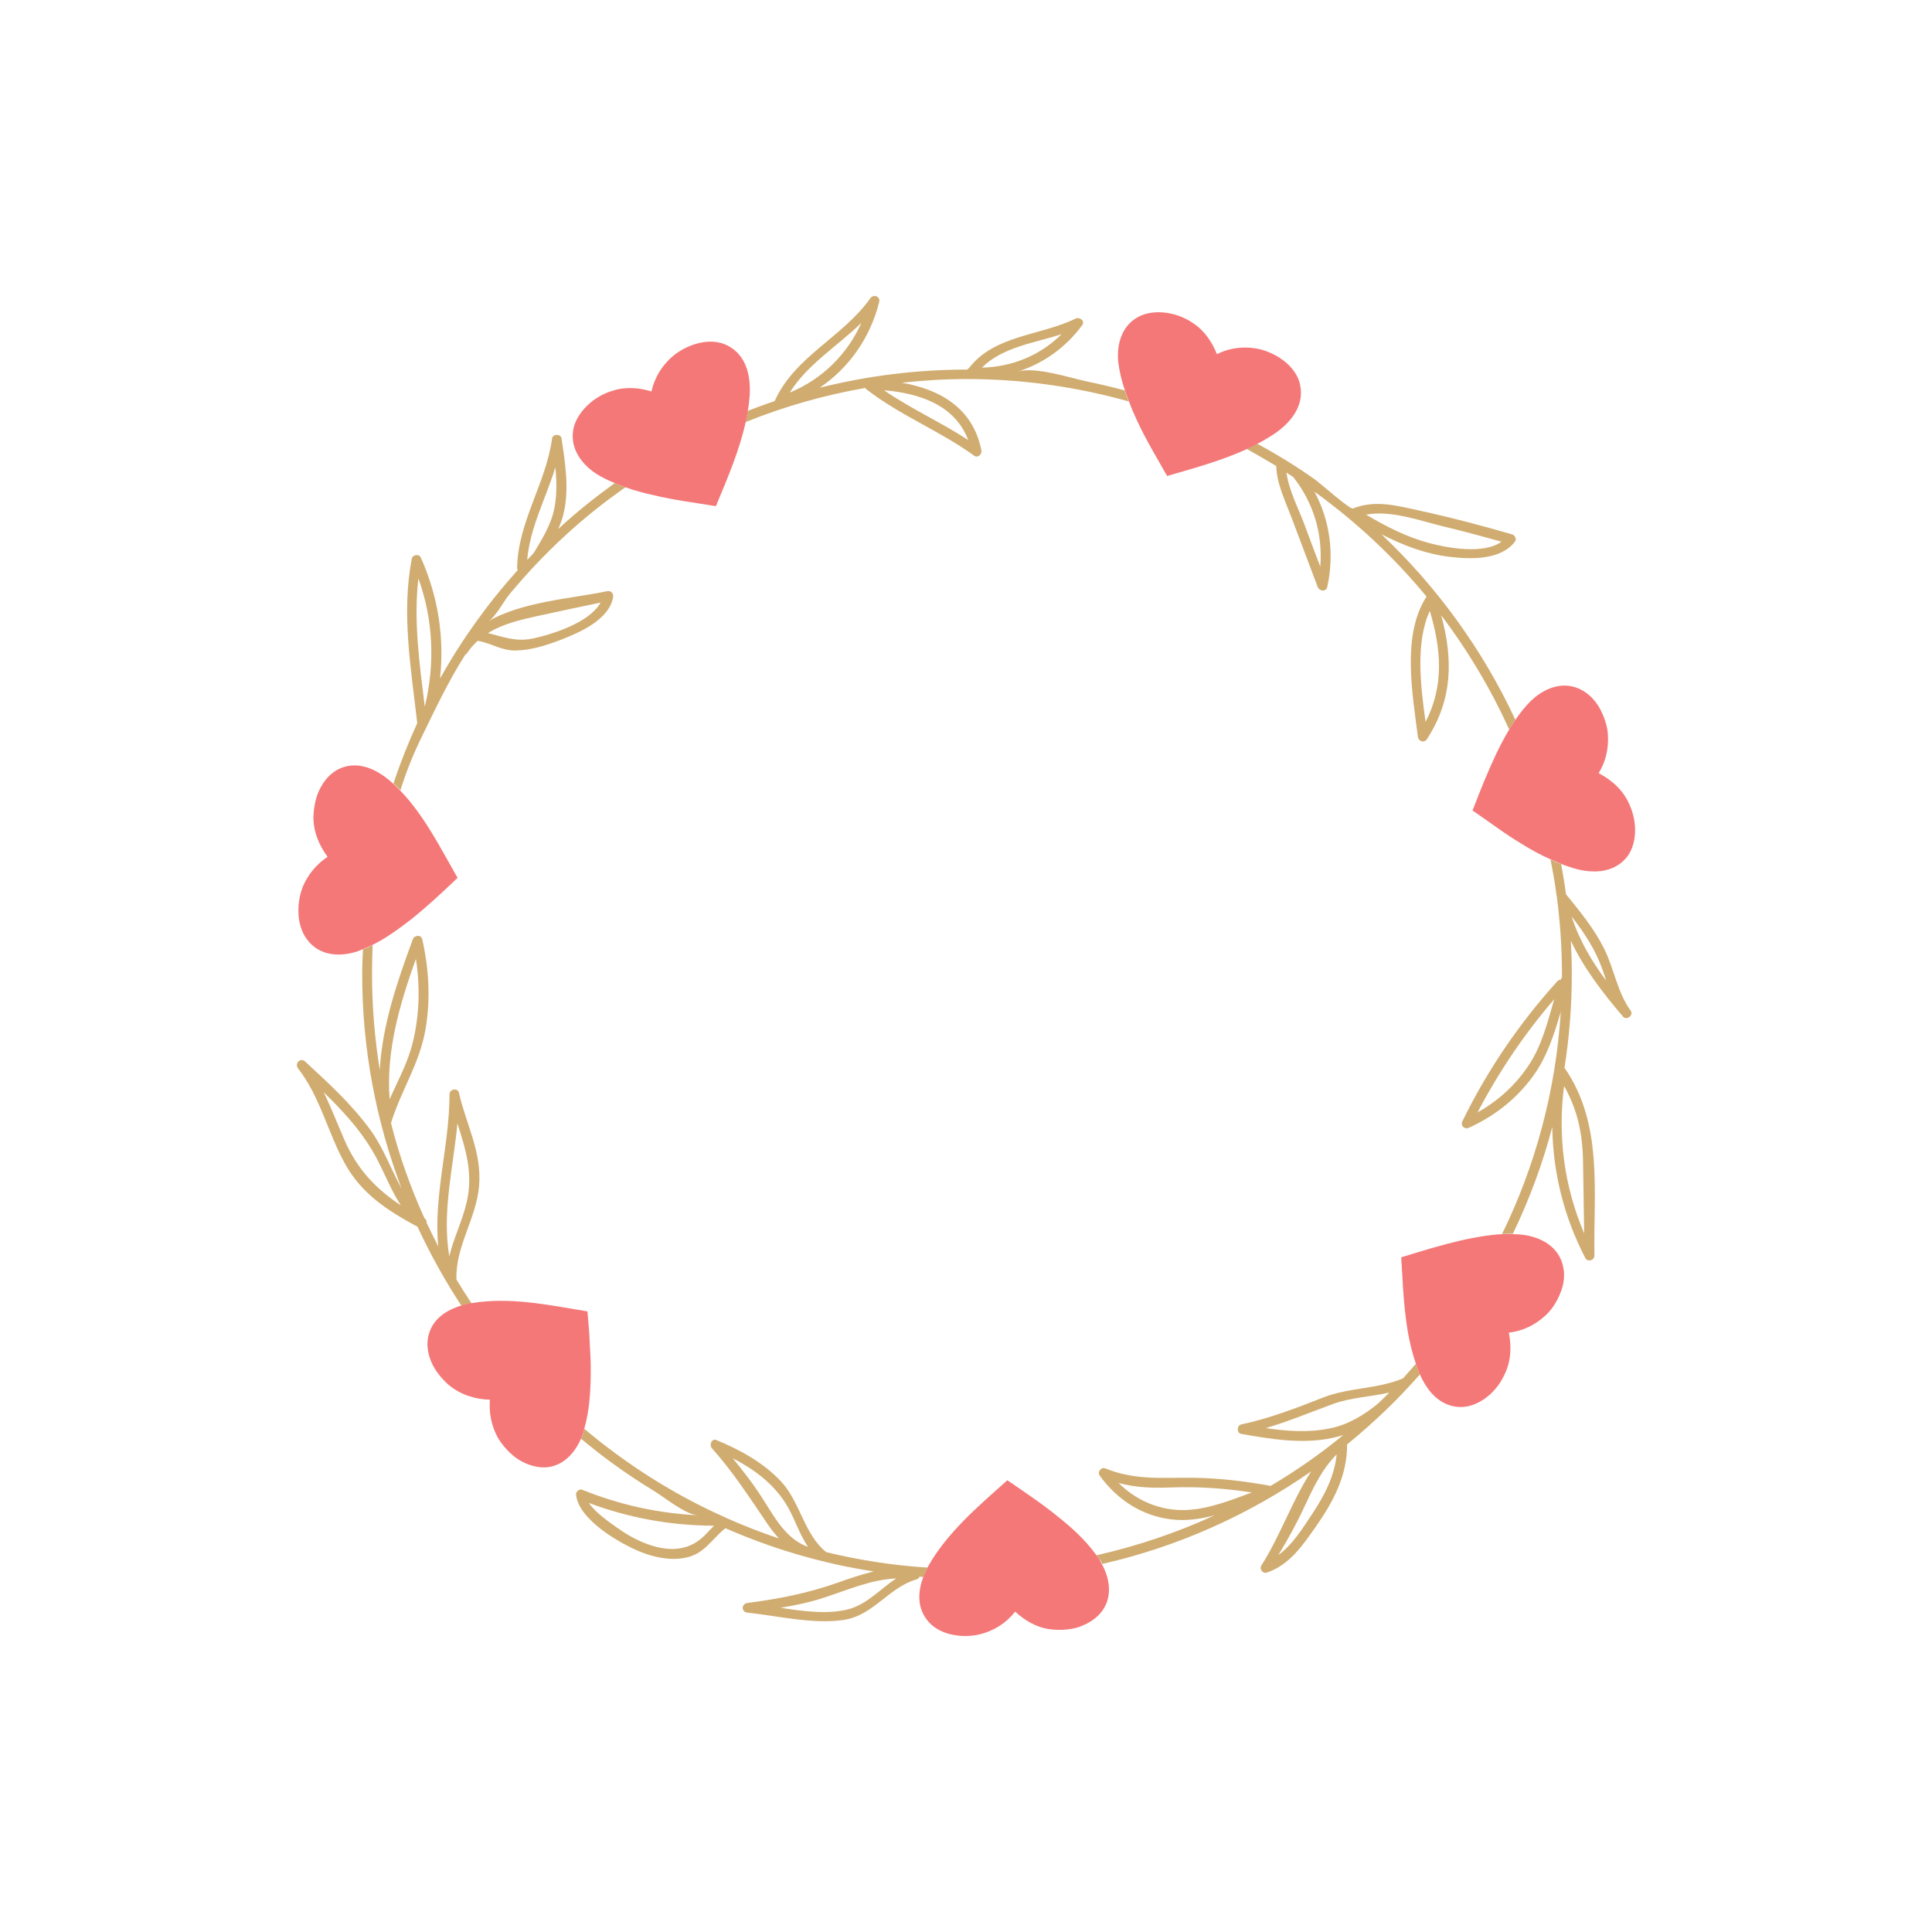 <?xml version="1.0" encoding="UTF-8" standalone="no"?>
<svg
   xmlns:dc="http://purl.org/dc/elements/1.1/"
   xmlns:cc="http://creativecommons.org/ns#"
   xmlns:rdf="http://www.w3.org/1999/02/22-rdf-syntax-ns#"
   xmlns:svg="http://www.w3.org/2000/svg"
   xmlns="http://www.w3.org/2000/svg"
   xmlns:sodipodi="http://sodipodi.sourceforge.net/DTD/sodipodi-0.dtd"
   xmlns:inkscape="http://www.inkscape.org/namespaces/inkscape"
   version="1.1"
   id="l74"
   x="0px"
   y="0px"
   viewBox="0 0 1000 1000"
   width="100%"
   height="100%"
   style="enable-background:new 0 0 1000 1000;"
   xml:space="preserve"
  ><style
     type="text/css"
     id="style3">
	.noFillSVG{fill:none;}
	#l74 .st1{fill:#D0AC70;}
	#l74 .st2{fill:#F47878;}
</style><switch
     id="switch5"
     transform="translate(34.966,-10.608)"><g
       id="g7"><g
         id="g9"><path
           class="noFillSVG"
           d="m 181.6,310 c -2.6,22 0.6,44.4 3.3,66.4 5.4,-22.2 4.3,-45 -3.3,-66.4 z"
           id="path11"
           inkscape:connector-curvature="0"
           style="fill:none" /><path
           class="noFillSVG"
           d="m 250.1,279.9 c 3.2,-8.5 3.3,-18.1 2.3,-27.4 -4.9,16 -13.1,31.1 -14.6,47.9 1,-1.1 2.1,-2.2 3.2,-3.3 3.5,-5.6 6.9,-11.3 9.1,-17.2 z"
           id="path13"
           inkscape:connector-curvature="0"
           style="fill:none" /><path
           class="noFillSVG"
           d="m 240.9,341.1 c 9.8,-2.1 29.3,-8.1 35.1,-18.6 -10.8,2.3 -21.6,4.5 -32.4,6.9 -9.1,2 -18.2,4.1 -25.8,8.9 7.4,1.8 14.2,4.7 23.1,2.8 z"
           id="path15"
           inkscape:connector-curvature="0"
           style="fill:none" /><path
           class="noFillSVG"
           d="m 180.3,506.9 c -8.4,23.6 -15.5,47.5 -13.6,72.7 4.3,-9.8 9.6,-19.2 12.1,-29.9 3.4,-14.2 3.7,-28.5 1.5,-42.8 z"
           id="path17"
           inkscape:connector-curvature="0"
           style="fill:none" /><path
           class="noFillSVG"
           d="m 410.9,177.7 c -12.4,12.1 -28,21.4 -37.1,36.1 16.7,-6.9 29.8,-19.8 37.1,-36.1 z"
           id="path19"
           inkscape:connector-curvature="0"
           style="fill:none" /><path
           class="noFillSVG"
           d="m 269.8,788.4 c 3.5,5.3 11.2,10.4 15,13.1 5.5,3.9 11.4,7.2 17.9,9.1 10,3 19.4,2.3 27.1,-5.4 1.8,-1.8 3.3,-3.5 5,-5.2 -0.2,0 -0.3,0.1 -0.4,0.1 -22.3,0 -43.8,-3.9 -64.6,-11.7 z"
           id="path21"
           inkscape:connector-curvature="0"
           style="fill:none" /><path
           class="noFillSVG"
           d="m 132.6,576 c 3.9,8 7,16.3 10.7,24.6 6.7,15.3 16.4,25.4 29.2,33.8 -5.9,-9.1 -9.4,-19.7 -15.2,-29.1 C 150.6,594.4 141.9,585 132.6,576 Z"
           id="path23"
           inkscape:connector-curvature="0"
           style="fill:none" /><path
           class="noFillSVG"
           d="m 201.8,592.1 c -2.3,23 -8.1,46 -4.3,68.8 2.3,-9.6 6.9,-18.5 9.1,-28.5 3.5,-15 -0.6,-27.2 -4.8,-40.3 z"
           id="path25"
           inkscape:connector-curvature="0"
           style="fill:none" /><path
           class="noFillSVG"
           d="m 702.9,384.3 c 9.6,-18.7 8.2,-37.4 2.2,-57.5 -7.6,16.5 -4.7,39.1 -2.2,57.5 z"
           id="path27"
           inkscape:connector-curvature="0"
           style="fill:none" /><path
           class="noFillSVG"
           d="m 740.2,439.2 c -4,-2.8 -7.9,-5.5 -11.7,-8.2 l -1.3,-0.9 0.5,-1.2 c 3.6,-9.3 7.5,-19.1 12,-28.6 2,-4 4.2,-8.1 6.5,-12 -9.5,-21.1 -21.4,-40.9 -35.2,-59.1 6.1,22.3 6.1,43.4 -7.4,64.1 -1.5,2.2 -4.4,1.1 -4.7,-1.3 -2.7,-22.1 -8.5,-52.4 4.5,-72.5 -16.9,-20.5 -36.4,-38.8 -58,-54.3 8,14.9 10.4,32.2 6.6,49.4 -0.6,2.6 -4,2.1 -4.9,0 -4.5,-11.9 -9,-23.9 -13.5,-35.8 -3.3,-8.7 -7.7,-17.5 -8,-26.9 -5,-3 -10.1,-5.9 -15.3,-8.7 -12.9,5.9 -26.8,9.7 -39.5,13.4 l -1.6,0.5 -0.7,-1.1 c -5,-8.9 -10.3,-17.6 -14.8,-27.3 -1.6,-3.2 -3.1,-6.6 -4.5,-10.2 -26.7,-7.5 -54.8,-11.6 -83.8,-11.6 -11.4,0 -22.6,0.7 -33.7,1.9 19.6,3.4 36.9,12.9 41.2,35 0.4,1.9 -1.8,4.3 -3.7,2.8 -17.7,-12.9 -38.4,-20.9 -55.8,-34.4 -0.3,-0.2 -0.5,-0.5 -0.6,-0.7 -21.2,3.7 -42,9.6 -62,17.6 -3.3,14.8 -9.4,28.9 -14.8,42 l -0.6,1.5 -1.3,-0.2 c -10,-1.6 -20.2,-2.9 -30.6,-5.4 -4.9,-1.1 -10,-2.4 -15,-4.2 -22.3,15.5 -41.8,33.6 -59.9,55.2 -3.1,3.7 -7.2,11.9 -11.2,14.2 17.9,-10.3 43,-11.7 61.6,-15.6 2,-0.4 3.4,1.2 3.1,3.1 -2.1,12 -17.6,18.4 -27.7,22.3 -7,2.7 -15.1,5.2 -22.7,5.3 -7.3,0.1 -12.7,-4 -19.7,-5 -2,1.8 -3.8,3.8 -5.4,6.2 -0.3,0.4 -0.7,0.7 -1,0.9 -9,14.1 -15.9,28.9 -23.2,43.9 -4.1,8.4 -7.6,17.3 -10.6,26.3 12.5,13 20.6,29.3 29,43.9 l 0.8,1.4 -1,0.9 c -7.2,6.9 -15,14 -23.1,20.6 -6.2,4.8 -12.8,9.7 -19.9,13.3 -0.2,5.1 -0.3,10.1 -0.3,15 0,16.9 1.4,33.4 4,49.6 1.3,-23.2 9,-45.6 17.1,-67.6 0.8,-2.2 4.3,-2.6 4.9,0 3.5,15.2 4.3,30.5 1.8,45.9 -2.9,18.3 -12.6,32.1 -18,49.2 4.3,17.1 10.2,33.5 17.3,49.2 0.1,0.1 0.2,0.2 0.3,0.3 0.7,0.6 0.9,1.3 0.8,2 1.9,4.2 3.9,8.3 6.1,12.4 -2.6,-26.2 5.8,-52.4 5.8,-78.8 0,-2.8 4.3,-3.5 4.9,-0.7 3.8,16.7 11.9,30.4 10.4,48.2 -1.4,16.8 -12.4,31.5 -11.7,48.4 2.5,4.2 5.1,8.3 7.8,12.3 19.8,-3.2 40,1 58.3,4 l 1.6,0.3 0.1,1.3 c 0.4,5 0.8,10.1 1.1,15.3 0.4,5.1 0.6,10.3 0.5,15.7 0,9.3 -0.6,19.3 -3.4,28.6 22,18.5 46.5,34 73.1,45.9 0.1,0 0.3,0.1 0.4,0.2 8.9,3.9 17.9,7.5 27.2,10.6 -2.1,-2.3 -4,-4.8 -5.9,-7.5 -9.2,-13.6 -17.8,-26.9 -28.8,-39.2 -1.5,-1.7 -0.1,-5.3 2.4,-4.2 12.3,5.1 24.2,11.6 33.4,21.4 10,10.8 12,27.5 23.4,36.6 17,4.1 34.5,6.9 52.5,8.1 0.2,-0.3 0.3,-0.6 0.4,-0.9 9.8,-17.3 25.8,-30.9 39.7,-43.3 l 1.2,-1.1 1.1,0.7 c 8.3,5.8 16.9,11.4 25.2,18.2 7,5.5 14.2,12.2 19.7,19.7 21.3,-4.8 41.8,-11.7 61.2,-20.7 -7.5,1.9 -15.2,3 -22.8,2.1 -15.2,-1.9 -28,-10.4 -36.8,-22.7 -1.2,-1.7 0.8,-4.5 2.8,-3.7 15.3,6.3 28.7,4.8 44.7,4.9 13.8,0.1 27.5,1.7 41,4.2 13.2,-7.9 25.8,-16.7 37.6,-26.3 -1.8,0.6 -3.7,1.1 -5.7,1.5 -15.6,3.3 -31.6,0.6 -47.1,-2.1 -2.5,-0.4 -2.3,-4.4 0,-4.9 14.8,-3.2 28.3,-8.4 42.3,-13.9 13.4,-5.3 28.6,-4.4 41.5,-10 2.3,-2.4 4.5,-5 6.6,-7.5 -2.7,-7.9 -4.4,-16.3 -5.3,-24.5 -1.3,-10 -1.6,-19.7 -2.2,-29 l -0.1,-1.6 1.3,-0.4 c 9.6,-3 19.6,-6 29.8,-8.4 6.8,-1.5 13.9,-2.8 21,-3.2 17.1,-35.1 27.8,-74 30.4,-115 -3.5,11.7 -7,23.2 -14.5,33.5 -8.5,11.7 -19.8,20.6 -33,26.5 -2.3,1 -4.6,-1.1 -3.4,-3.4 13,-26.4 29.4,-50.6 49.1,-72.4 0.6,-0.6 1.2,-0.8 1.8,-0.8 0,-0.1 0.1,-0.2 0.1,-0.3 0.1,-0.3 0.3,-0.6 0.5,-0.9 0,-0.6 0,-1.2 0,-1.8 0,-13.7 -1,-27.2 -2.7,-40.4 -0.1,-0.4 -0.2,-0.9 -0.3,-1.3 0,-0.2 0,-0.4 0,-0.5 -0.8,-5.7 -1.8,-11.4 -2.9,-17 -5.2,-2.4 -10.2,-5.1 -15.1,-8.1 -3.5,-2.6 -7.6,-5.4 -11.6,-8.2 z"
           id="path29"
           inkscape:connector-curvature="0"
           style="fill:none" /><path
           class="noFillSVG"
           d="m 742.1,291 c -9.9,-2.8 -19.9,-5.5 -30,-7.9 -11.9,-2.8 -27.4,-8.5 -40.1,-6 10.3,6.1 21,11.6 32.7,14.7 9.3,2.4 28.2,5.9 37.4,-0.8 z"
           id="path31"
           inkscape:connector-curvature="0"
           style="fill:none" /><path
           class="noFillSVG"
           d="m 473.3,200.9 c 15.6,-0.4 30.1,-6.4 41.2,-17.3 -14.4,4.6 -30.7,6.7 -41.2,17.3 z"
           id="path33"
           inkscape:connector-curvature="0"
           style="fill:none" /><path
           class="noFillSVG"
           d="m 648.5,303.9 c 1.4,-16.8 -3.5,-33.1 -14,-46.4 -1.2,-0.8 -2.3,-1.5 -3.5,-2.2 1.3,9.1 6,18.1 9.2,26.6 2.7,7.3 5.5,14.7 8.3,22 z"
           id="path35"
           inkscape:connector-curvature="0"
           style="fill:none" /><path
           class="noFillSVG"
           d="m 422.5,212.6 c 13.9,9.6 29.5,16.6 43.6,25.8 -6.8,-18.1 -24.9,-24.2 -43.6,-25.8 z"
           id="path37"
           inkscape:connector-curvature="0"
           style="fill:none" /><path
           class="noFillSVG"
           d="m 620.3,749.7 c 10.9,1.6 22,2.4 32.9,0.2 9.7,-1.9 17.8,-6.9 25.2,-12.9 2,-1.9 3.9,-3.8 5.9,-5.7 -9.6,2.1 -19.7,2.5 -29.1,5.9 -11.9,4.3 -23.1,9 -34.9,12.5 z"
           id="path39"
           inkscape:connector-curvature="0"
           style="fill:none" /><path
           class="noFillSVG"
           d="m 784.9,649 c -0.2,-12.6 -0.3,-25.2 -0.6,-37.8 -0.3,-14.7 -3,-26.5 -9.8,-38.5 -3.4,26.2 0.2,52.2 10.4,76.3 z"
           id="path41"
           inkscape:connector-curvature="0"
           style="fill:none" /><path
           class="noFillSVG"
           d="m 778.5,485 c 3.9,12.1 10.3,23 17.9,33.2 -0.7,-2.1 -1.4,-4.3 -2.2,-6.5 -3.6,-9.8 -9.3,-18.4 -15.7,-26.7 z"
           id="path43"
           inkscape:connector-curvature="0"
           style="fill:none" /><path
           class="noFillSVG"
           d="m 756,562.4 c 7.1,-10.5 10,-22.6 13.6,-34.6 -15.5,18 -28.7,37.6 -39.7,58.6 10.4,-5.9 19.3,-13.9 26.1,-24 z"
           id="path45"
           inkscape:connector-curvature="0"
           style="fill:none" /><path
           class="noFillSVG"
           d="m 571.7,780.6 c -10.3,0.3 -18.7,0.1 -27.6,-2.3 9.1,9 21.3,14.3 34.5,14 11.6,-0.3 23.4,-5 34.6,-9.1 -13.8,-2.1 -27.6,-3.1 -41.5,-2.6 z"
           id="path47"
           inkscape:connector-curvature="0"
           style="fill:none" /><path
           class="noFillSVG"
           d="m 626.7,815.6 c 7.3,-5.3 12.5,-13.7 17.4,-21.1 6.4,-9.7 11.6,-19.6 12.8,-31 -7.9,7.9 -12.3,17.7 -17,27.7 -3.9,8.4 -8.4,16.4 -13.2,24.4 z"
           id="path49"
           inkscape:connector-curvature="0"
           style="fill:none" /><path
           class="noFillSVG"
           d="m 369.1,842.9 c 12,1.9 24.7,3.5 35.2,0.7 9.8,-2.6 16.4,-10.5 24.6,-15.9 -12.8,0.6 -24.5,5.8 -36.9,9.8 -7.5,2.4 -15.2,4.1 -22.9,5.4 z"
           id="path51"
           inkscape:connector-curvature="0"
           style="fill:none" /><path
           class="noFillSVG"
           d="m 344.3,765.4 c 4.9,6 9.7,12.1 14,18.6 6.9,10.4 12.7,22.9 25,27.2 -4.9,-7 -7.1,-15.6 -11.9,-23 -6.6,-10.1 -16.4,-17.3 -27.1,-22.8 z"
           id="path53"
           inkscape:connector-curvature="0"
           style="fill:none" /><path
           class="st1"
           d="m 625.6,251.8 c 0.3,9.4 4.7,18.1 8,26.9 4.5,11.9 9,23.9 13.5,35.8 0.8,2.1 4.3,2.6 4.9,0 3.8,-17.2 1.4,-34.5 -6.6,-49.4 21.6,15.6 41.1,33.8 58,54.3 -13,20.1 -7.2,50.4 -4.5,72.5 0.3,2.4 3.2,3.5 4.7,1.3 13.5,-20.7 13.5,-41.8 7.4,-64.1 13.8,18.2 25.6,38 35.2,59.1 1,-1.7 2.1,-3.4 3.2,-5 -16.9,-36.3 -40.6,-68.9 -69.4,-96.1 11.1,5.7 22.7,10.2 35.2,11.7 10.9,1.3 26.6,1.9 34,-7.9 1,-1.3 -0.1,-3.3 -1.5,-3.7 -15.8,-4.6 -31.8,-8.8 -47.9,-12.3 -11.9,-2.6 -23,-5.7 -34.5,-1.1 -1.6,0.6 -17.2,-13.3 -19.5,-14.9 -9.4,-6.7 -19.5,-12.9 -30,-18.6 -1.8,0.9 -3.6,1.8 -5.4,2.7 5.1,2.9 10.2,5.8 15.2,8.8 z m 77.3,132.5 c -2.5,-18.3 -5.4,-40.9 2.2,-57.5 6,20.1 7.4,38.8 -2.2,57.5 z m 9.3,-101.2 c 10.1,2.4 20,5.1 30,7.9 -9.2,6.7 -28.1,3.2 -37.4,0.7 -11.7,-3.1 -22.3,-8.6 -32.7,-14.7 12.7,-2.5 28.2,3.2 40.1,6.1 z m -77.8,-25.6 c 10.5,13.3 15.4,29.6 14,46.4 -2.8,-7.4 -5.6,-14.7 -8.3,-22.1 -3.2,-8.4 -7.9,-17.4 -9.2,-26.6 1.2,0.8 2.4,1.6 3.5,2.3 z"
           id="path55"
           inkscape:connector-curvature="0"
           style="fill:#d0ac70" /><path
           class="st1"
           d="m 182.7,393.3 c 7.3,-15 14.2,-29.8 23.2,-43.9 0.4,-0.2 0.7,-0.4 1,-0.9 1.6,-2.4 3.4,-4.4 5.4,-6.2 6.9,1.1 12.4,5.2 19.7,5 7.6,-0.1 15.6,-2.6 22.7,-5.3 10.1,-3.9 25.5,-10.4 27.7,-22.3 0.3,-1.9 -1.1,-3.5 -3.1,-3.1 -18.6,3.9 -43.7,5.3 -61.6,15.6 4,-2.3 8.1,-10.6 11.2,-14.2 18,-21.6 37.6,-39.7 59.9,-55.2 -1.9,-0.6 -3.7,-1.4 -5.5,-2.2 -10.2,7.4 -20.1,15.2 -29.3,23.8 1.2,-2.8 2.3,-5.7 2.9,-8.7 2.8,-12.3 0.6,-25.9 -1.2,-38.2 -0.4,-2.4 -4.5,-2.4 -4.9,0 -3.1,23.2 -17.7,43.2 -18.1,67 0,0.5 0.1,0.8 0.3,1.2 -15.4,17.1 -28.9,35.9 -40.2,56.1 2.3,-21.3 -1,-42.6 -10,-62.7 -0.9,-1.9 -4.2,-1.4 -4.6,0.6 -5.5,28.2 -0.4,57 2.8,85.2 -4.6,10.1 -8.8,20.6 -12.3,31.2 1.2,1.1 2.4,2.3 3.6,3.5 2.8,-9 6.3,-17.8 10.4,-26.3 z m 60.8,-63.9 c 10.8,-2.4 21.6,-4.6 32.4,-6.9 -5.8,10.5 -25.3,16.5 -35.1,18.6 -8.9,1.9 -15.6,-1 -23.2,-2.8 7.7,-4.8 16.8,-6.9 25.9,-8.9 z m 9,-76.9 c 0.9,9.3 0.9,18.9 -2.3,27.4 -2.3,6 -5.6,11.6 -9.1,17.2 -1.1,1.1 -2.1,2.2 -3.2,3.3 1.5,-16.9 9.7,-31.9 14.6,-47.9 z M 181.6,310 c 7.7,21.4 8.7,44.2 3.3,66.4 C 182.2,354.3 179,332 181.6,310 Z"
           id="path57"
           inkscape:connector-curvature="0"
           style="fill:#d0ac70" /><path
           class="st1"
           d="m 412.9,211.4 c 0.1,0.3 0.3,0.5 0.6,0.7 17.3,13.5 38,21.5 55.8,34.4 1.9,1.4 4.1,-0.9 3.7,-2.8 -4.4,-22.1 -21.7,-31.6 -41.2,-35 11.1,-1.2 22.3,-1.9 33.7,-1.9 29,0 57.1,4.1 83.8,11.6 -0.8,-1.9 -1.5,-3.8 -2.1,-5.7 -6.3,-1.7 -12.6,-3.2 -18.9,-4.5 -9.2,-1.9 -27.6,-8.1 -36.6,-5.2 13.2,-4.2 24.9,-12.4 33.5,-24.1 1.6,-2.2 -1.4,-4.4 -3.4,-3.4 -18.5,9 -42,8.4 -55.3,25.7 -0.3,0.2 -0.6,0.4 -0.8,0.7 -0.1,0 -0.2,0 -0.2,0 -26.3,0 -51.8,3.3 -76.2,9.4 15.2,-10.3 26.2,-25.9 30.8,-44.4 0.7,-2.9 -3,-4.2 -4.6,-1.9 -14.3,20.2 -39.1,30 -49.5,53.2 -4.7,1.6 -9.4,3.3 -14,5.1 -0.3,1.9 -0.7,3.9 -1.1,5.8 20,-8.1 40.8,-14 62,-17.7 z m 101.6,-27.8 c -11,10.9 -25.5,16.9 -41.2,17.3 10.5,-10.6 26.8,-12.7 41.2,-17.3 z m -48.3,54.8 c -14.2,-9.3 -29.7,-16.2 -43.6,-25.8 18.6,1.6 36.7,7.7 43.6,25.8 z m -55.3,-60.7 c -7.3,16.3 -20.3,29.2 -37.1,36.1 9.1,-14.6 24.7,-24 37.1,-36.1 z"
           id="path59"
           inkscape:connector-curvature="0"
           style="fill:#d0ac70" /><path
           class="st1"
           d="m 209.1,685.2 c -2.7,-4 -5.3,-8.1 -7.8,-12.3 -0.7,-16.9 10.3,-31.6 11.7,-48.4 1.5,-17.7 -6.6,-31.5 -10.4,-48.2 -0.6,-2.8 -4.9,-2.1 -4.9,0.7 0,26.4 -8.4,52.6 -5.8,78.8 -2.1,-4.1 -4.1,-8.2 -6.1,-12.4 0.1,-0.7 0,-1.4 -0.8,-2 -0.1,-0.1 -0.2,-0.2 -0.3,-0.3 -7.1,-15.7 -13,-32.1 -17.3,-49.2 5.3,-17.2 15,-30.9 18,-49.2 2.5,-15.4 1.6,-30.8 -1.8,-45.9 -0.6,-2.6 -4.1,-2.2 -4.9,0 -8.1,22 -15.8,44.4 -17.1,67.6 -2.6,-16.1 -4,-32.7 -4,-49.6 0,-5 0.1,-10 0.3,-15 -1.6,0.8 -3.3,1.5 -5,2.2 -0.2,4.3 -0.4,8.5 -0.4,12.8 0,39.1 7.3,76.4 20.4,111 -5.4,-9.8 -9.3,-20.7 -15.7,-29.7 -9.7,-13.5 -22.1,-24.9 -34.3,-36.1 -2.4,-2.2 -5.5,1.1 -3.6,3.6 11.6,14.9 15.4,33.5 24.5,49.7 8.5,15.2 21.7,23.8 36.8,32 0.2,0.1 0.4,0.1 0.5,0.2 6.6,14.2 14.2,27.9 22.8,41 1.6,-0.5 3.3,-0.9 5,-1.2 0.1,-0.1 0.2,-0.1 0.2,-0.1 z M 180.3,506.9 c 2.2,14.2 1.9,28.6 -1.5,42.8 -2.5,10.7 -7.8,20.1 -12.1,29.9 -1.9,-25.2 5.2,-49.1 13.6,-72.7 z m -37,93.7 c -3.6,-8.3 -6.8,-16.6 -10.7,-24.6 9.2,8.9 18,18.4 24.7,29.4 5.7,9.4 9.3,20 15.2,29.1 C 159.7,626 150,616 143.3,600.6 Z m 58.5,-8.5 c 4.1,13 8.2,25.3 4.9,40.3 -2.2,10 -6.9,18.9 -9.1,28.5 -3.9,-22.8 2,-45.7 4.2,-68.8 z"
           id="path61"
           inkscape:connector-curvature="0"
           style="fill:#d0ac70" /><path
           class="st1"
           d="m 795.4,501.8 c -5.1,-10.3 -12.5,-19.4 -19.8,-28.3 -0.7,-5.3 -1.6,-10.5 -2.5,-15.6 -1.9,-0.7 -3.7,-1.5 -5.5,-2.4 1.1,5.6 2.1,11.3 2.9,17 0,0.2 -0.1,0.3 0,0.5 0.1,0.5 0.2,0.9 0.3,1.3 1.7,13.2 2.7,26.7 2.7,40.4 0,0.6 0,1.2 0,1.8 -0.2,0.2 -0.4,0.5 -0.5,0.9 0,0.1 -0.1,0.2 -0.1,0.3 -0.6,0 -1.3,0.2 -1.8,0.8 -19.7,21.8 -36.2,46 -49.1,72.4 -1.2,2.4 1.1,4.5 3.4,3.4 13.2,-6 24.4,-14.8 33,-26.5 7.5,-10.3 11,-21.8 14.5,-33.5 -2.6,41 -13.2,79.9 -30.4,115 1.9,-0.1 3.7,-0.1 5.6,-0.1 8.5,-17.7 15.4,-36.2 20.4,-55.3 0.3,23.5 6,46.5 17.1,67.9 1.2,2.2 4.7,1.2 4.7,-1.3 -0.5,-33.4 4.5,-68 -15.2,-96.8 -0.1,-0.1 -0.2,-0.2 -0.3,-0.3 2.5,-15.9 3.8,-32.1 3.8,-48.7 0,-5.8 -0.2,-11.5 -0.5,-17.2 6.7,14.3 16.6,27.1 27,39.3 1.8,2.2 5.6,-0.7 4,-3 -7,-9.7 -8.5,-21.5 -13.7,-32 z M 756,562.4 c -6.8,10.1 -15.7,18.1 -26.2,24 11,-21 24.2,-40.6 39.7,-58.6 -3.5,12 -6.4,24.1 -13.5,34.6 z m 28.4,48.8 c 0.2,12.6 0.4,25.2 0.6,37.8 -10.3,-24.1 -13.8,-50.2 -10.4,-76.3 6.7,12 9.5,23.8 9.8,38.5 z M 778.5,485 c 6.4,8.2 12.1,16.8 15.7,26.7 0.8,2.2 1.5,4.4 2.2,6.5 -7.6,-10.2 -14,-21.1 -17.9,-33.2 z"
           id="path63"
           inkscape:connector-curvature="0"
           style="fill:#d0ac70" /><path
           class="st1"
           d="m 697.9,716.5 c -2.2,2.5 -4.4,5 -6.6,7.5 -12.9,5.6 -28.1,4.7 -41.5,10 -14,5.5 -27.5,10.7 -42.3,13.9 -2.3,0.5 -2.5,4.4 0,4.9 15.5,2.7 31.5,5.4 47.1,2.1 1.9,-0.4 3.8,-0.9 5.7,-1.5 -11.8,9.7 -24.4,18.5 -37.6,26.3 -13.6,-2.5 -27.2,-4.1 -41,-4.2 -16,-0.1 -29.4,1.3 -44.7,-4.9 -2,-0.8 -4.1,2 -2.8,3.7 8.8,12.3 21.6,20.8 36.8,22.7 7.7,1 15.3,-0.1 22.8,-2.1 -19.4,8.9 -39.9,15.9 -61.2,20.7 0.8,1.1 1.6,2.1 2.3,3.2 0.3,0.4 0.5,0.9 0.7,1.3 39.4,-9 75.9,-25.5 108.1,-47.9 -9.9,15.2 -16.2,33.8 -25.8,48.7 -1.2,1.8 0.8,4.4 2.8,3.7 11.8,-4 18.5,-14 25.4,-23.8 9,-12.9 16.1,-26.1 16.2,-42.1 0,-0.1 -0.1,-0.2 -0.1,-0.4 6.9,-5.6 13.4,-11.4 19.8,-17.5 6.3,-6 12.2,-12.3 18,-18.8 -0.1,-0.3 -0.3,-0.5 -0.4,-0.8 -0.7,-1.7 -1.2,-3.2 -1.7,-4.7 z m -119.4,75.7 c -13.2,0.4 -25.4,-5 -34.5,-14 9,2.4 17.3,2.7 27.6,2.3 13.9,-0.5 27.7,0.5 41.4,2.6 -11.1,4.1 -22.9,8.8 -34.5,9.1 z m 65.6,2.2 c -4.9,7.4 -10.1,15.8 -17.4,21.1 4.8,-7.9 9.3,-16 13.2,-24.4 4.7,-10 9.1,-19.8 17,-27.7 -1.2,11.5 -6.4,21.4 -12.8,31 z m 34.2,-57.3 c -7.4,6 -15.5,11 -25.2,12.9 -10.9,2.2 -21.9,1.4 -32.9,-0.2 11.8,-3.5 23.1,-8.2 34.8,-12.5 9.4,-3.4 19.5,-3.7 29.1,-5.9 -1.8,1.9 -3.8,3.8 -5.8,5.7 z"
           id="path65"
           inkscape:connector-curvature="0"
           style="fill:#d0ac70" /><path
           class="st1"
           d="m 392.7,814 c -11.4,-9.1 -13.4,-25.8 -23.4,-36.6 -9.2,-9.8 -21.1,-16.3 -33.4,-21.4 -2.5,-1.1 -3.9,2.5 -2.4,4.2 11,12.3 19.6,25.7 28.8,39.2 1.8,2.7 3.8,5.2 5.9,7.5 -9.3,-3.1 -18.3,-6.6 -27.2,-10.6 -0.1,-0.1 -0.3,-0.1 -0.4,-0.2 -26.6,-11.8 -51.1,-27.4 -73.1,-45.9 -0.3,1 -0.5,1.9 -0.8,2.9 -0.3,0.7 -0.6,1.5 -0.9,2.2 5.2,4.3 10.6,8.6 16.1,12.6 7,5.1 14.2,9.9 21.6,14.4 5.5,3.3 16.3,12.3 22.8,12.6 -20.7,-1 -40.6,-5.4 -59.9,-13.2 -1.4,-0.6 -3.3,0.9 -3.2,2.4 1.1,12.9 22.3,25.2 33,29.6 7.1,2.9 15.3,4.7 23,3.3 10.4,-1.8 13.8,-9.4 21.3,-15.4 24.2,10.6 50,18.3 76.9,22.4 -6.2,1.4 -12.3,3.5 -18.5,5.7 -15.5,5.5 -30.7,8.5 -47,10.6 -3.2,0.4 -3.3,4.7 0,5 15.8,1.7 33.9,6.1 49.7,3.8 15.6,-2.3 23.3,-16.8 37.8,-21 0.8,-0.2 1.3,-0.7 1.6,-1.4 0.7,0.1 1.4,0.1 2.1,0.1 0.6,-1.7 1.3,-3.3 2.2,-4.8 -18.1,-1.1 -35.6,-3.9 -52.6,-8 z m -62.9,-8.7 c -7.7,7.7 -17.1,8.4 -27.1,5.4 -6.5,-2 -12.4,-5.2 -17.9,-9.1 -3.8,-2.7 -11.5,-7.9 -15,-13.1 20.7,7.8 42.3,11.7 64.5,11.8 0.2,0 0.3,-0.1 0.4,-0.1 -1.6,1.6 -3.1,3.3 -4.9,5.1 z M 358.3,784 c -4.3,-6.5 -9.1,-12.6 -14,-18.6 10.7,5.5 20.5,12.7 27.1,22.9 4.8,7.4 7,15.9 11.9,23 -12.3,-4.4 -18.1,-16.9 -25,-27.3 z m 46,59.5 c -10.5,2.8 -23.1,1.2 -35.2,-0.7 7.7,-1.3 15.4,-2.9 22.9,-5.4 12.4,-4.1 24,-9.2 36.9,-9.8 -8.2,5.4 -14.9,13.3 -24.6,15.9 z"
           id="path67"
           inkscape:connector-curvature="0"
           style="fill:#d0ac70" /><path
           class="st2"
           d="m 742.4,649.4 c -7.1,0.4 -14.2,1.7 -21,3.2 -10.2,2.4 -20.2,5.4 -29.8,8.4 l -1.3,0.4 0.1,1.6 c 0.6,9.4 0.9,19.1 2.2,29 0.9,8.1 2.6,16.5 5.3,24.5 0.5,1.5 1,3 1.6,4.5 0.1,0.3 0.3,0.5 0.4,0.8 3.7,8.6 10.3,16.8 20.9,17.1 9,0.1 18.1,-6.9 22.4,-15.7 4,-7.4 4.3,-15.5 2.8,-22.8 6.6,-0.8 12.9,-3.5 18.4,-8.4 3.6,-3.1 6.3,-7.3 8.1,-11.7 1.9,-4.4 2.6,-9.2 1.7,-13.6 -2,-10.9 -11.8,-15.9 -21.2,-17 -1.7,-0.2 -3.3,-0.3 -5,-0.3 -1.9,-0.1 -3.7,-0.1 -5.6,0 z"
           id="path69"
           inkscape:connector-curvature="0"
           style="fill:#f47878" /><path
           class="st2"
           d="m 532.4,815.4 c -5.4,-7.5 -12.7,-14.2 -19.7,-19.7 -8.3,-6.8 -16.8,-12.4 -25.2,-18.2 l -1.1,-0.7 -1.2,1.1 c -13.9,12.4 -29.8,25.9 -39.7,43.3 -0.2,0.3 -0.3,0.6 -0.4,0.9 -0.8,1.5 -1.5,3.2 -2.2,4.8 -2.7,7.3 -3.3,15.3 1.9,22.1 5.5,7.4 16.7,9.6 26.2,7.8 8.3,-1.8 14.8,-6.1 19.5,-12 4.7,4.3 10.8,8.2 18,9.1 4.6,0.6 9.6,0.4 14.2,-0.9 4.6,-1.5 8.8,-3.9 11.7,-7.2 6.9,-7.8 5.2,-18.1 0.8,-25.9 -0.2,-0.4 -0.5,-0.9 -0.7,-1.3 -0.4,-1.1 -1.3,-2.1 -2.1,-3.2 z"
           id="path71"
           inkscape:connector-curvature="0"
           style="fill:#f47878" /><path
           class="st2"
           d="m 267.4,750.3 c 2.7,-9.2 3.3,-19.2 3.4,-28.6 0.1,-5.3 -0.2,-10.6 -0.5,-15.7 -0.2,-5.2 -0.6,-10.3 -1.1,-15.3 l -0.1,-1.3 -1.6,-0.3 c -18.4,-3 -38.5,-7.3 -58.3,-4 -0.1,0 -0.1,0 -0.2,0 -1.7,0.3 -3.3,0.7 -5,1.2 -7.8,2.3 -15.1,6.9 -17.2,15.6 -1.1,4.4 -0.4,9.2 1.5,13.7 1.9,4.4 5.2,8.5 8.8,11.7 6.4,5.4 14.2,7.6 21.5,7.8 -0.5,6.4 0.6,13.4 4.2,19.8 2.4,4 5.8,7.7 9.6,10.5 3.9,2.7 8.5,4.4 12.9,4.7 10,0.6 16.9,-6.7 20.4,-14.7 0.3,-0.7 0.7,-1.5 0.9,-2.2 0.4,-0.9 0.5,-1.9 0.8,-2.9 z"
           id="path73"
           inkscape:connector-curvature="0"
           style="fill:#f47878" /><path
           class="st2"
           d="m 177.8,486.5 c 8.2,-6.6 15.9,-13.7 23.1,-20.6 l 1,-0.9 -0.8,-1.4 c -8.4,-14.6 -16.5,-30.9 -29,-43.9 -1.2,-1.2 -2.3,-2.4 -3.6,-3.5 -0.3,-0.3 -0.6,-0.6 -0.9,-0.8 -7.2,-6.4 -17.1,-11.4 -26.9,-6.9 -4.1,1.9 -7.4,5.4 -9.7,9.7 -2.4,4.3 -3.4,9.4 -3.7,14.2 -0.4,8.4 3,15.9 7.3,21.7 -5.5,3.6 -10,8.8 -12.9,15.6 -3.3,8.7 -3.2,19.9 2.2,27.1 6.5,8.9 17.5,9.2 26.5,6.1 0.8,-0.3 1.5,-0.6 2.2,-0.9 1.7,-0.7 3.4,-1.4 5,-2.2 7.4,-3.6 13.9,-8.5 20.2,-13.3 z"
           id="path75"
           inkscape:connector-curvature="0"
           style="fill:#f47878" /><path
           class="st2"
           d="m 303.7,267 c 10.4,2.5 20.5,3.7 30.6,5.4 l 1.3,0.2 0.6,-1.5 c 5.4,-13 11.5,-27.2 14.8,-42 0.4,-1.9 0.8,-3.9 1.1,-5.8 0.5,-2.8 0.8,-5.6 1,-8.4 0.5,-9.7 -1.7,-20.4 -11.4,-25.4 -8.2,-4.3 -19.2,-1.4 -27.1,4.4 -6.7,5.2 -10.7,12 -12.4,19.3 -6.2,-1.9 -13.3,-2.6 -20.2,-0.3 -9,2.6 -17.4,10 -19.9,18.5 -2.8,10.8 3.9,19.5 11.8,24.6 2.9,1.8 6,3.3 9.3,4.6 1.8,0.8 3.6,1.5 5.5,2.2 4.9,1.8 10.1,3.1 15,4.2 z"
           id="path77"
           inkscape:connector-curvature="0"
           style="fill:#f47878" /><path
           class="st2"
           d="m 553.7,228.6 c 4.5,9.7 9.8,18.4 14.8,27.3 l 0.7,1.1 1.6,-0.5 c 12.7,-3.7 26.6,-7.5 39.5,-13.4 1.8,-0.8 3.6,-1.7 5.4,-2.7 3.3,-1.7 6.5,-3.6 9.6,-5.7 7.9,-5.6 14.9,-14.1 12.7,-24.7 -1.7,-9 -10.8,-15.9 -20.3,-18.5 -8.2,-2 -16.1,-0.9 -22.8,2.4 -2.4,-6 -6.2,-12 -12.3,-16 -7.7,-5.4 -18.7,-7.4 -26.9,-4 -10.2,4.4 -12.9,15.2 -11.8,24.6 0.6,4.7 1.8,9.5 3.4,14.2 0.6,1.9 1.4,3.8 2.1,5.7 1.3,3.6 2.8,7 4.3,10.2 z"
           id="path79"
           inkscape:connector-curvature="0"
           style="fill:#f47878" /><path
           class="st2"
           d="m 739.7,400.3 c -4.5,9.5 -8.4,19.2 -12,28.6 l -0.5,1.2 1.3,0.9 c 3.8,2.7 7.8,5.4 11.7,8.2 3.9,2.8 8,5.5 12.3,8.1 4.8,3 9.8,5.8 15.1,8.1 1.8,0.8 3.7,1.6 5.5,2.4 2.1,0.8 4.2,1.5 6.4,2.2 9.2,2.7 20.2,2.9 27.3,-5.4 5.7,-6.9 5.8,-18.4 1.7,-27.4 -3.3,-7.8 -9.5,-13 -16,-16.4 3.5,-5.7 5.2,-12.3 4.8,-19.6 -0.2,-4.7 -1.9,-9.5 -4.1,-13.7 -2.3,-4.2 -5.6,-7.7 -9.6,-9.8 -9.8,-5.2 -19.8,-0.6 -26.5,6 -2.9,2.9 -5.4,6.1 -7.7,9.5 -1.1,1.6 -2.2,3.3 -3.2,5 -2.4,4 -4.5,8 -6.5,12.1 z"
           id="path81"
           inkscape:connector-curvature="0"
           style="fill:#f47878" /></g></g></switch></svg>